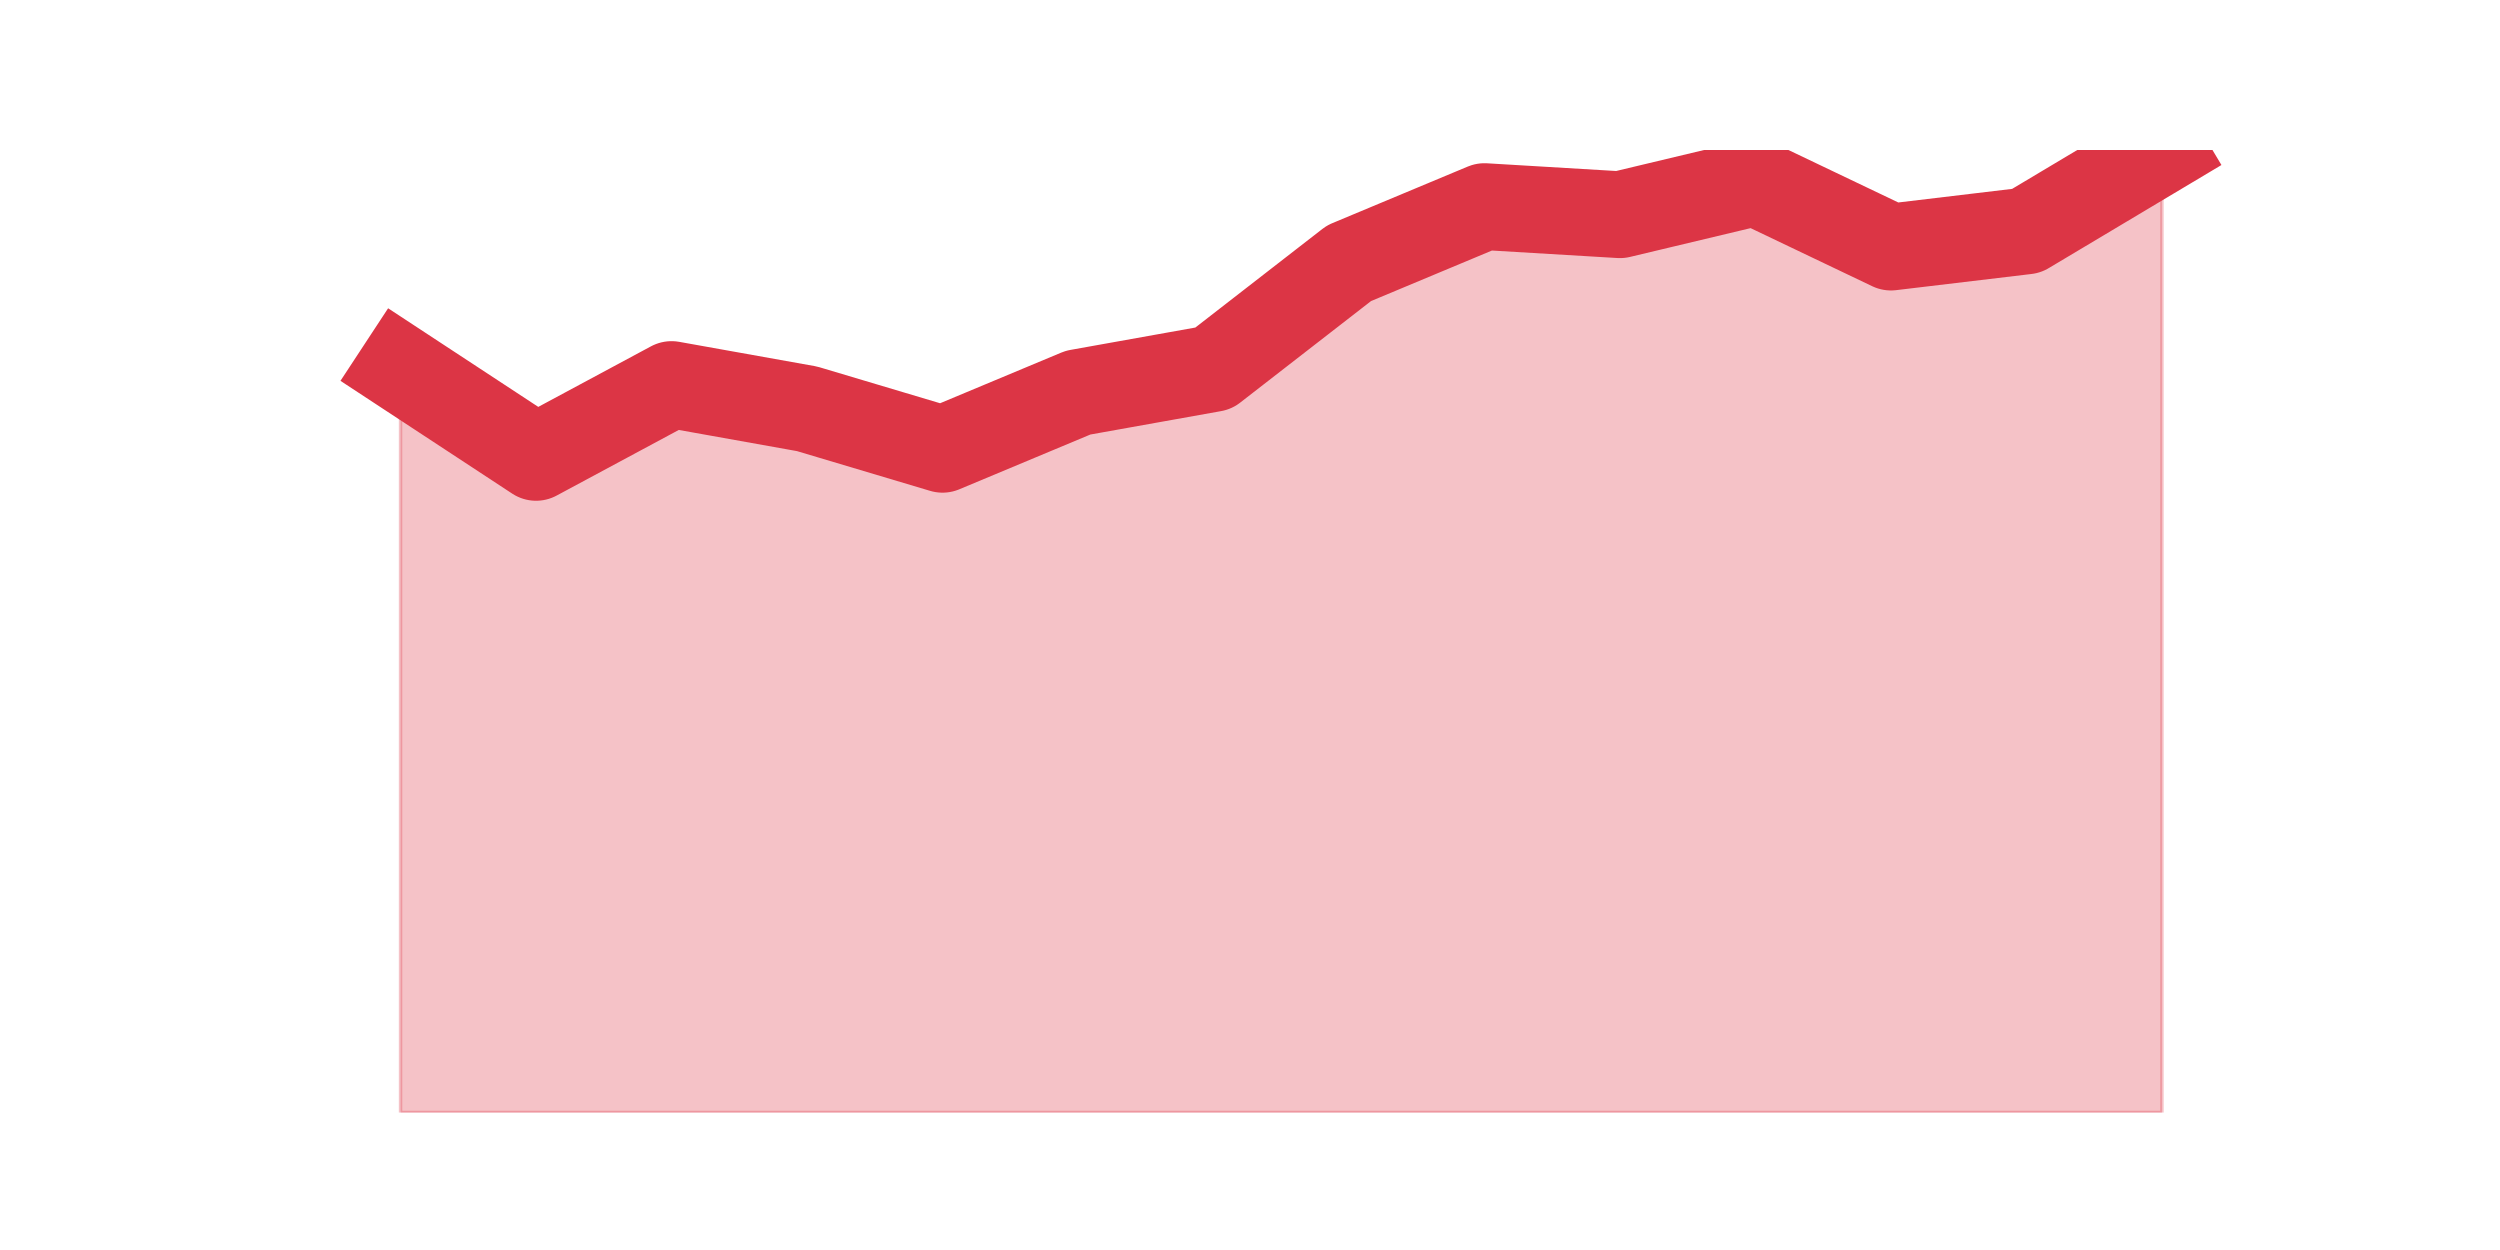 <?xml version="1.0" encoding="utf-8" standalone="no"?>
<!DOCTYPE svg PUBLIC "-//W3C//DTD SVG 1.1//EN"
  "http://www.w3.org/Graphics/SVG/1.1/DTD/svg11.dtd">
<svg height="360pt" version="1.1" viewBox="0 0 720 360" width="720pt" xmlns="http://www.w3.org/2000/svg" xmlns:xlink="http://www.w3.org/1999/xlink">
 <defs>
  <style type="text/css">*{stroke-linecap:butt;stroke-linejoin:round;}</style>
 </defs>
 <g id="figure_1">
  <g id="patch_1">
   <path d="M 0 360 
L 720 360 
L 720 0 
L 0 0 
z
" style="fill:none;"/>
  </g>
  <g id="axes_1">
   <g id="matplotlib.axis_1"/>
   <g id="matplotlib.axis_2"/>
   <g id="PolyCollection_1">
    <defs>
     <path d="M 115.364 -253.906 
L 115.364 -39.6 
L 154.385 -39.6 
L 193.406 -39.6 
L 232.427 -39.6 
L 271.448 -39.6 
L 310.469 -39.6 
L 349.49 -39.6 
L 388.51 -39.6 
L 427.531 -39.6 
L 466.552 -39.6 
L 505.573 -39.6 
L 544.594 -39.6 
L 583.615 -39.6 
L 622.636 -39.6 
L 622.636 -316.8 
L 622.636 -316.8 
L 583.615 -293.506 
L 544.594 -288.847 
L 505.573 -307.482 
L 466.552 -298.165 
L 427.531 -300.494 
L 388.51 -284.188 
L 349.49 -253.906 
L 310.469 -246.918 
L 271.448 -230.612 
L 232.427 -242.259 
L 193.406 -249.247 
L 154.385 -228.282 
L 115.364 -253.906 
z
" id="m6885eeb4e7" style="stroke:#dc3545;stroke-opacity:0.3;"/>
    </defs>
    <g clip-path="url(#p54d1f2c0fd)">
     <use style="fill:#dc3545;fill-opacity:0.3;stroke:#dc3545;stroke-opacity:0.3;" x="0" xlink:href="#m6885eeb4e7" y="360"/>
    </g>
   </g>
   <g id="line2d_1">
    <path clip-path="url(#p54d1f2c0fd)" d="M 115.364 106.094 
L 154.385 131.718 
L 193.406 110.753 
L 232.427 117.741 
L 271.448 129.388 
L 310.469 113.082 
L 349.49 106.094 
L 388.51 75.812 
L 427.531 59.506 
L 466.552 61.835 
L 505.573 52.518 
L 544.594 71.153 
L 583.615 66.494 
L 622.636 43.2 
" style="fill:none;stroke:#dc3545;stroke-linecap:square;stroke-width:25;"/>
   </g>
  </g>
 </g>
 <defs>
  <clipPath id="p54d1f2c0fd">
   <rect height="277.2" width="558" x="90" y="43.2"/>
  </clipPath>
 </defs>
</svg>
